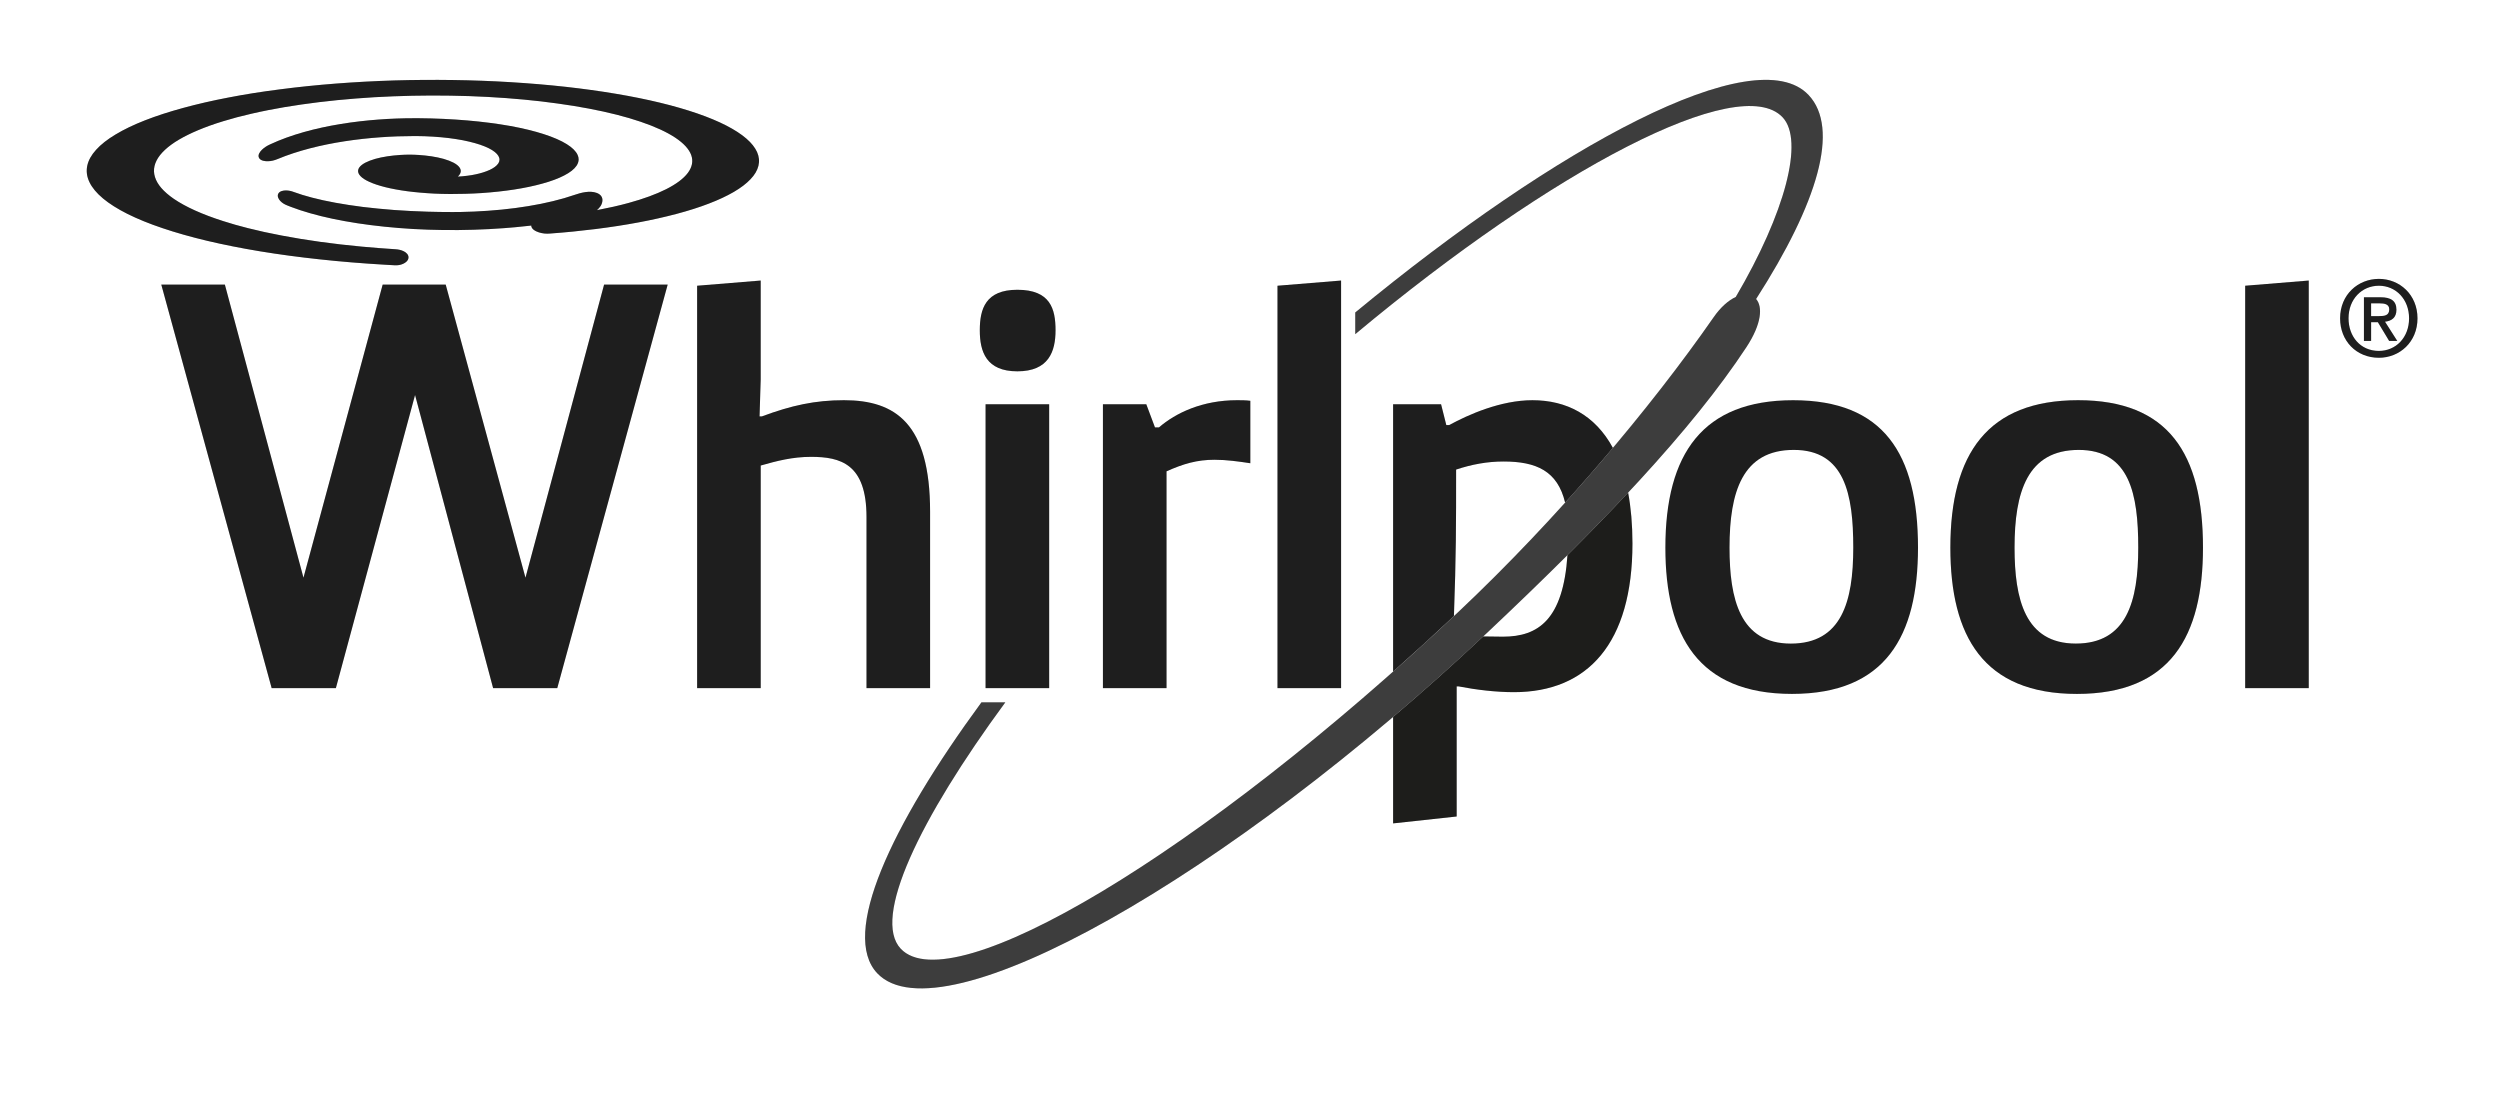 <?xml version="1.0" encoding="utf-8"?>
<!-- Generator: Adobe Illustrator 16.0.0, SVG Export Plug-In . SVG Version: 6.00 Build 0)  -->
<!DOCTYPE svg PUBLIC "-//W3C//DTD SVG 1.1//EN" "http://www.w3.org/Graphics/SVG/1.1/DTD/svg11.dtd">
<svg version="1.1" id="Whirlpool" xmlns="http://www.w3.org/2000/svg" xmlns:xlink="http://www.w3.org/1999/xlink" x="0px" y="0px"
	 width="246px" height="108px" viewBox="0 0 246 108" enable-background="new 0 0 246 108" xml:space="preserve">
<path fill="#D9D9D9" d="M235.809,30.483c0-0.872-0.531-1.233-1.567-1.233h-1.63v4.295h0.706v-1.84h0.665l1.109,1.84h0.799
	l-1.206-1.891C235.33,31.584,235.809,31.262,235.809,30.483z M233.317,31.105V29.85h0.853c0.422,0,0.932,0.065,0.932,0.583
	c0,0.62-0.467,0.672-0.996,0.672H233.317z"/>
<path fill="#D9D9D9" d="M234.084,27.441c-2.053,0-3.818,1.546-3.818,3.883c0,2.21,1.59,3.879,3.818,3.879
	c2.036,0,3.797-1.545,3.797-3.879C237.881,28.987,236.12,27.441,234.084,27.441z M234.084,34.531c-1.846,0-2.988-1.444-2.988-3.206
	c0-1.89,1.309-3.208,2.988-3.208c1.664,0,2.969,1.319,2.969,3.208C237.053,33.223,235.748,34.531,234.084,34.531z"/>
<polygon fill="#D9D9D9" points="51.706,56.846 43.856,28.002 37.655,28.002 29.861,56.846 22.126,28.002 15.87,28.002 
	26.731,67.713 33.049,67.713 40.841,38.868 48.521,67.713 54.834,67.713 65.701,28.002 59.443,28.002 "/>
<path fill="#D9D9D9" d="M85.266,67.713h6.255V50.361c0-8.705-3.414-10.981-8.477-10.981c-2.842,0-5.174,0.512-8.077,1.595H74.74
	l0.113-3.643v-9.727l-6.257,0.511v39.597h6.257V45.809c1.595-0.454,3.13-0.854,4.95-0.854c2.901,0,5.462,0.683,5.462,5.917V67.713z"
	/>
<rect x="96.98" y="39.777" fill="#D9D9D9" width="6.258" height="27.936"/>
<path fill="#D9D9D9" d="M100.109,36.538c3.071,0,3.756-1.935,3.756-4.04c0-2.104-0.513-3.984-3.756-3.984
	c-3.129,0-3.697,1.88-3.697,3.984C96.413,34.603,97.04,36.538,100.109,36.538z"/>
<path fill="#D9D9D9" d="M114.787,46.378c1.647-0.74,3.011-1.138,4.721-1.138c1.194,0,2.388,0.17,3.525,0.343v-6.145
	c-0.454-0.058-0.911-0.058-1.306-0.058c-3.413,0-6.034,1.251-7.681,2.674h-0.397l-0.853-2.277h-4.267v27.936h6.258V46.378z"/>
<polygon fill="#D9D9D9" points="131.963,27.605 125.707,28.116 125.707,67.713 131.963,67.713 "/>
<path fill="#D9D9D9" d="M204.489,39.38c-8.876,0-12.573,5.234-12.573,14.507c0,8.701,3.24,14.394,12.455,14.394
	c9.218,0,12.402-5.692,12.402-14.394C216.773,44.614,213.361,39.38,204.489,39.38z M204.26,63.328c-5.004,0-6.029-4.381-6.029-9.441
	c0-5.458,1.254-9.615,6.314-9.615c5.004,0,5.86,4.321,5.86,9.615C210.405,59.177,209.266,63.328,204.26,63.328z"/>
<polygon fill="#D9D9D9" points="220.926,67.713 227.18,67.713 227.18,27.605 220.926,28.116 "/>
<path fill="#D9D9D9" d="M177.963,9.346c-5.219-5.534-24.713,4.982-44.604,21.401v2.134c19.48-16.262,37.818-25.83,42.045-21.342
	c2.15,2.276,0.259,9.408-4.604,17.681c-0.701,0.327-1.476,0.981-2.19,2.016c-2.778,3.992-6.157,8.373-9.906,12.825
	c-1.75-3.224-4.559-4.681-7.911-4.681c-3.132,0-6.317,1.422-8.192,2.446h-0.283l-0.514-2.046h-4.721v26.304
	c-22.953,20.351-43.9,32.095-48.45,27.272c-2.833-3.004,1.815-12.719,10.292-24.249h-2.349
	c-8.99,12.257-13.859,22.835-10.261,26.657c5.518,5.846,28.231-6.062,50.867-25.303c-0.034,0.028-0.064,0.059-0.1,0.085v10.475
	l6.255-0.679V67.539h0.174c1.761,0.341,3.698,0.57,5.46,0.57c7.282,0,11.664-4.836,11.664-14.622c0-1.873-0.152-3.541-0.427-5.014
	c-0.397,0.428-0.829,0.869-1.243,1.304c5.359-5.634,9.708-10.8,12.869-15.598c1.549-2.352,1.613-4.016,0.965-4.758
	C178.875,19.967,181.06,12.631,177.963,9.346z M143.068,60.621c0.213-5.979,0.213-8.887,0.213-14.416
	c1.534-0.51,3.07-0.795,4.664-0.795c3.228,0,5.319,0.93,6.064,4.047c-3.322,3.673-6.855,7.314-10.499,10.751
	C143.362,60.349,143.217,60.479,143.068,60.621z M154.24,54.621c-0.432,6.338-2.852,8.029-6.352,8.029
	c-0.705,0-1.332-0.012-1.941-0.025c-0.002,0.004-0.004,0.004-0.008,0.008c0.115-0.105,0.228-0.211,0.343-0.319
	c2.845-2.679,5.517-5.259,8.015-7.747C154.278,54.584,154.26,54.602,154.24,54.621z"/>
<path fill="#C6C6C5" d="M72.197,18.89c0.689-0.402,1.243-0.822,1.648-1.252c0.414-0.429,0.676-0.87,0.783-1.319
	c0.112-0.451,0.068-0.897-0.129-1.351c-0.201-0.449-0.552-0.898-1.062-1.337c-0.506-0.438-1.169-0.866-1.978-1.283
	c-0.805-0.414-1.76-0.81-2.85-1.188c-1.089-0.373-2.31-0.729-3.656-1.054c-1.342-0.325-2.802-0.621-4.357-0.881
	c-1.562-0.264-3.219-0.492-4.95-0.685c-1.731-0.191-3.537-0.342-5.392-0.456c-1.853-0.114-3.756-0.183-5.678-0.211
	c-1.919-0.027-3.86-0.014-5.793,0.042c-1.928,0.06-3.847,0.162-5.727,0.308C31.182,8.37,29.34,8.558,27.573,8.79
	c-1.771,0.223-3.468,0.492-5.069,0.803c-1.602,0.303-3.104,0.652-4.486,1.029c-1.38,0.375-2.639,0.784-3.754,1.221
	c-1.114,0.434-2.082,0.903-2.889,1.388c-0.805,0.48-1.449,0.986-1.916,1.506c-0.471,0.515-0.764,1.047-0.874,1.583
	c-0.111,0.537-0.037,1.076,0.222,1.611c0.257,0.537,0.701,1.073,1.328,1.596c0.623,0.521,1.434,1.032,2.414,1.525
	c0.981,0.488,2.133,0.961,3.444,1.399c1.314,0.446,2.781,0.86,4.388,1.244c1.606,0.38,3.351,0.728,5.212,1.035
	c1.858,0.306,3.832,0.572,5.883,0.792c2.054,0.223,4.188,0.398,6.393,0.526c0.318,0.018,0.636,0.04,0.956,0.055
	c0.3,0.015,0.568-0.016,0.844-0.144c0.246-0.107,0.5-0.312,0.526-0.593c0.026-0.293-0.214-0.513-0.454-0.634
	c-0.27-0.135-0.536-0.187-0.831-0.206c-1.122-0.071-2.231-0.157-3.319-0.258c-1.396-0.13-2.758-0.285-4.072-0.468
	c-1.307-0.181-2.566-0.387-3.763-0.615c-1.182-0.22-2.306-0.468-3.357-0.734c-0.861-0.216-1.672-0.448-2.425-0.691
	c-2.059-0.654-3.709-1.4-4.866-2.191c-0.503-0.346-0.915-0.703-1.226-1.06c-0.308-0.358-0.521-0.72-0.632-1.087
	c-0.115-0.362-0.128-0.727-0.043-1.089c0.086-0.358,0.265-0.715,0.542-1.069c0.277-0.345,0.646-0.695,1.11-1.032
	c0.453-0.331,1-0.652,1.632-0.964c0.625-0.309,1.339-0.607,2.127-0.894c0.431-0.154,0.884-0.307,1.363-0.45
	c0.86-0.265,1.787-0.513,2.777-0.737c0.529-0.124,1.075-0.237,1.64-0.351c1.035-0.203,2.124-0.391,3.258-0.551
	c1.135-0.164,2.308-0.308,3.515-0.428c1.195-0.116,2.414-0.214,3.657-0.289c1.237-0.069,2.494-0.12,3.756-0.147
	c1.247-0.026,2.499-0.031,3.746-0.009c1.241,0.018,2.475,0.062,3.689,0.127c1.202,0.064,2.387,0.153,3.539,0.261
	c1.144,0.107,2.259,0.236,3.333,0.389c1.064,0.145,2.087,0.312,3.057,0.497c1.917,0.364,3.636,0.797,5.083,1.291
	c1.419,0.478,2.577,1.012,3.428,1.577c0.831,0.555,1.362,1.135,1.565,1.727c0.201,0.576,0.085,1.166-0.339,1.733
	c-0.417,0.559-1.139,1.1-2.139,1.605c-0.972,0.489-2.215,0.948-3.678,1.348c-0.953,0.265-2.003,0.499-3.126,0.713
	c0.282-0.261,0.486-0.503,0.536-0.893c0.046-0.391-0.188-0.67-0.561-0.805c-0.687-0.256-1.564-0.016-2.171,0.193
	c-0.331,0.113-0.674,0.222-1.031,0.327c-0.713,0.207-1.481,0.391-2.29,0.556c-0.805,0.163-1.651,0.298-2.521,0.415
	c-0.871,0.115-1.765,0.204-2.669,0.266c-0.904,0.066-1.818,0.107-2.727,0.122c-0.271,0.005-0.543,0.005-0.815,0.005
	c-0.811,0-1.612-0.012-2.405-0.035c-1.129-0.032-2.238-0.092-3.302-0.167c-1.062-0.082-2.086-0.182-3.055-0.298
	c-0.969-0.124-1.881-0.261-2.728-0.417c-0.845-0.153-1.62-0.325-2.321-0.509c-0.655-0.171-1.24-0.352-1.752-0.542
	c-0.267-0.1-0.524-0.163-0.812-0.158c-0.251,0-0.591,0.066-0.727,0.309c-0.14,0.25,0.02,0.538,0.185,0.717
	c0.191,0.205,0.417,0.339,0.681,0.443c0.123,0.051,0.249,0.102,0.382,0.151c0.581,0.223,1.21,0.43,1.888,0.622
	c0.688,0.197,1.419,0.377,2.191,0.541c0.779,0.164,1.598,0.312,2.451,0.444c0.856,0.132,1.75,0.243,2.665,0.339
	c0.926,0.096,1.876,0.171,2.836,0.228c0.976,0.054,1.957,0.087,2.946,0.1c1.004,0.013,2.01,0.004,3.01-0.029
	c1.006-0.029,2.008-0.082,2.99-0.156c0.726-0.052,1.441-0.12,2.145-0.199c0.173-0.013,0.346-0.04,0.518-0.055
	c0,0.363,0.466,0.58,0.753,0.671c0.364,0.115,0.713,0.146,1.089,0.115c1.54-0.111,3.043-0.262,4.492-0.443
	c1.474-0.186,2.884-0.402,4.224-0.654c1.336-0.25,2.592-0.533,3.752-0.841c1.161-0.308,2.22-0.645,3.161-1.008
	C70.685,19.676,71.506,19.291,72.197,18.89z"/>
<path fill="#C6C6C5" d="M45.222,16.488c-0.114-0.167-0.312-0.33-0.595-0.479c-0.259-0.135-0.589-0.262-0.978-0.375
	c-0.352-0.099-0.753-0.183-1.194-0.251c-0.392-0.059-0.816-0.104-1.257-0.133c-0.299-0.018-0.604-0.032-0.91-0.032
	c-0.309,0-0.617,0.014-0.915,0.032c-0.439,0.029-0.863,0.074-1.255,0.133c-0.443,0.068-0.845,0.152-1.195,0.251
	c-0.391,0.113-0.72,0.24-0.977,0.375c-0.283,0.149-0.481,0.312-0.599,0.479c-0.123,0.178-0.144,0.368-0.074,0.548
	c0.079,0.197,0.262,0.392,0.547,0.579c0.302,0.196,0.719,0.383,1.217,0.55c0.536,0.181,1.17,0.339,1.871,0.467
	c0.746,0.14,1.572,0.249,2.434,0.322c0.452,0.042,0.915,0.071,1.383,0.096c0.483,0.024,0.971,0.036,1.46,0.039
	c0.102,0,0.201,0,0.299,0c0.432,0,0.866-0.007,1.295-0.018c0.548-0.015,1.09-0.04,1.624-0.074c1.113-0.076,2.181-0.192,3.167-0.343
	c1.035-0.159,1.98-0.358,2.795-0.586c0.86-0.236,1.583-0.507,2.137-0.795c0.59-0.3,1.001-0.628,1.226-0.961
	c0.137-0.206,0.207-0.415,0.207-0.625c0-0.146-0.03-0.29-0.098-0.436c-0.161-0.365-0.525-0.727-1.069-1.065
	c-0.566-0.354-1.327-0.684-2.247-0.981c-0.958-0.312-2.083-0.584-3.329-0.81c-1.293-0.231-2.713-0.415-4.2-0.542
	c-1.544-0.132-3.16-0.206-4.78-0.219c-0.165,0-0.328,0-0.487,0c-4.435,0-10.05,0.66-14.149,2.574
	c-0.299,0.135-0.562,0.302-0.797,0.523c-0.194,0.188-0.454,0.521-0.288,0.816c0.157,0.277,0.594,0.328,0.867,0.319
	c0.34-0.006,0.641-0.086,0.949-0.213c4-1.661,9.169-2.261,13.445-2.261c0.063,0,0.129,0,0.19,0c0.569,0.002,1.127,0.022,1.664,0.057
	c0.537,0.032,1.055,0.082,1.549,0.14c0.49,0.06,0.956,0.137,1.389,0.216c0.432,0.087,0.83,0.18,1.191,0.283
	c0.361,0.101,0.682,0.211,0.965,0.327c0.284,0.116,0.525,0.236,0.727,0.363c0.199,0.124,0.357,0.253,0.471,0.38
	c0.118,0.129,0.191,0.26,0.226,0.386c0.036,0.126,0.031,0.254-0.01,0.373c-0.045,0.119-0.119,0.237-0.234,0.348
	c-0.107,0.111-0.25,0.216-0.42,0.314c-0.168,0.098-0.361,0.19-0.577,0.27c-0.215,0.084-0.451,0.156-0.7,0.222
	c-0.247,0.064-0.51,0.119-0.782,0.167c-0.268,0.042-0.544,0.08-0.824,0.105c-0.04,0.005-0.083,0.011-0.126,0.013
	c-0.134,0.012-0.266,0.021-0.4,0.026c0.116-0.11,0.201-0.226,0.245-0.342C45.371,16.856,45.35,16.667,45.222,16.488z"/>
<path fill="#1E1E1E" d="M176.444,39.38c8.876,0,12.288,5.234,12.288,14.507c0,8.701-3.186,14.394-12.403,14.394
	c-9.214,0-12.457-5.692-12.457-14.394C163.872,44.614,167.57,39.38,176.444,39.38z M182.36,53.887c0-5.293-0.854-9.615-5.857-9.615
	c-5.064,0-6.317,4.157-6.317,9.615c0,5.061,1.025,9.441,6.032,9.441S182.36,59.177,182.36,53.887z"/>
<path fill="#1E1E1E" d="M234.084,35.204c-2.23,0-3.818-1.669-3.818-3.879c0-2.337,1.764-3.883,3.818-3.883
	c2.036,0,3.797,1.546,3.797,3.883C237.881,33.659,236.12,35.204,234.084,35.204z M234.084,28.116c-1.68,0-2.988,1.319-2.988,3.208
	c0,1.762,1.143,3.206,2.988,3.206c1.661,0,2.969-1.308,2.969-3.206C237.053,29.435,235.745,28.116,234.084,28.116z M233.317,33.546
	h-0.706V29.25h1.63c1.036,0,1.567,0.361,1.567,1.233c0,0.779-0.479,1.101-1.124,1.172l1.206,1.891h-0.799l-1.109-1.84h-0.665V33.546
	z M234.105,31.105c0.529,0,0.996-0.053,0.996-0.672c0-0.519-0.51-0.583-0.932-0.583h-0.853v1.256H234.105z"/>
<path fill="#1E1E1E" d="M65.7,28.002l-10.866,39.71h-6.312l-7.681-28.845l-7.792,28.845h-6.318L15.87,28.002h6.256l7.735,28.843
	l7.794-28.843h6.201l7.85,28.843l7.737-28.843H65.7z"/>
<path fill="#1E1E1E" d="M68.596,28.116l6.257-0.511v9.727l-0.113,3.643h0.227c2.903-1.083,5.235-1.595,8.077-1.595
	c5.063,0,8.477,2.276,8.477,10.981v17.352h-6.257V50.871c0-5.233-2.56-5.917-5.46-5.917c-1.82,0-3.356,0.4-4.95,0.854v21.904h-6.257
	V28.116z"/>
<path fill="#1E1E1E" d="M100.109,28.514c3.243,0,3.756,1.88,3.756,3.984c0,2.105-0.685,4.04-3.756,4.04
	c-3.07,0-3.697-1.935-3.697-4.04C96.413,30.394,96.98,28.514,100.109,28.514z M96.98,39.777h6.258v27.936H96.98V39.777z"/>
<path fill="#1E1E1E" d="M108.529,39.777h4.265l0.854,2.277h0.397c1.647-1.423,4.267-2.674,7.68-2.674c0.396,0,0.853,0,1.307,0.058
	v6.145c-1.137-0.172-2.331-0.343-3.526-0.343c-1.709,0-3.073,0.398-4.72,1.138v21.335h-6.258V39.777z"/>
<path fill="#1E1E1E" d="M125.705,67.713V28.116l6.258-0.511v40.107H125.705z"/>
<path fill="#1E1E1E" d="M204.488,39.38c8.873,0,12.285,5.234,12.285,14.507c0,8.701-3.185,14.394-12.402,14.394
	c-9.215,0-12.455-5.692-12.455-14.394C191.916,44.614,195.613,39.38,204.488,39.38z M210.404,53.887
	c0-5.293-0.855-9.615-5.859-9.615c-5.061,0-6.314,4.157-6.314,9.615c0,5.061,1.023,9.441,6.028,9.441
	C209.266,63.328,210.404,59.177,210.404,53.887z"/>
<path fill="#1E1E1E" d="M220.926,67.713V28.116l6.254-0.511v40.107H220.926z"/>
<path fill="#3D3D3D" d="M177.961,9.346c-5.217-5.534-24.713,4.982-44.604,21.401v2.134c19.483-16.262,37.821-25.83,42.048-21.342
	c2.15,2.276,0.258,9.408-4.604,17.681c-0.701,0.327-1.476,0.981-2.192,2.016c-6.18,8.89-15.243,19.68-25.097,28.973
	c-25.355,23.91-49.907,38.418-54.878,33.147c-2.833-3.004,1.814-12.719,10.292-24.249h-2.35
	c-8.99,12.257-13.859,22.835-10.26,26.657c6.262,6.633,34.664-9.587,59.967-33.451c11.471-10.807,20.181-19.985,25.552-28.134
	c1.549-2.352,1.613-4.016,0.965-4.758C178.875,19.967,181.06,12.631,177.961,9.346z"/>
<path fill="#1E1E1E" d="M143.281,46.206c1.534-0.51,3.07-0.795,4.664-0.795c3.228,0,5.319,0.93,6.064,4.05
	c1.623-1.799,3.193-3.598,4.701-5.388c-1.751-3.231-4.562-4.692-7.919-4.692c-3.132,0-6.317,1.422-8.192,2.446h-0.283l-0.514-2.046
	h-4.721v26.304c1.984-1.759,3.98-3.58,5.985-5.463C143.281,54.642,143.281,51.734,143.281,46.206z"/>
<path fill="#1D1D1B" d="M154.24,54.621c-0.432,6.338-2.854,8.029-6.352,8.029c-0.705,0-1.332-0.012-1.941-0.025
	c-2.928,2.754-5.896,5.401-8.865,7.922v10.475l6.255-0.679V67.539h0.174c1.761,0.341,3.698,0.57,5.46,0.57
	c7.282,0,11.662-4.836,11.662-14.622c0-1.873-0.15-3.541-0.425-5.014C158.352,50.461,156.361,52.507,154.24,54.621z"/>
<path fill="#1E1E1E" d="M58.739,20.679c0.282-0.261,0.486-0.503,0.536-0.893c0.046-0.391-0.188-0.67-0.561-0.805
	c-0.687-0.256-1.564-0.016-2.171,0.193c-0.331,0.113-0.674,0.222-1.031,0.327c-0.713,0.207-1.481,0.391-2.29,0.556
	c-0.805,0.163-1.651,0.298-2.521,0.415c-0.871,0.115-1.765,0.204-2.669,0.266c-0.904,0.066-1.818,0.107-2.727,0.122
	c-0.271,0.005-0.543,0.005-0.815,0.005c-0.811,0-1.612-0.012-2.405-0.035c-1.129-0.032-2.238-0.092-3.302-0.167
	c-1.062-0.082-2.086-0.182-3.055-0.298c-0.969-0.124-1.881-0.261-2.728-0.417c-0.845-0.153-1.62-0.325-2.321-0.509
	c-0.655-0.171-1.24-0.352-1.752-0.542c-0.267-0.1-0.524-0.163-0.812-0.158c-0.251,0-0.591,0.066-0.727,0.309
	c-0.14,0.25,0.02,0.538,0.185,0.717c0.191,0.205,0.417,0.339,0.681,0.443c0.123,0.051,0.249,0.102,0.382,0.151
	c0.581,0.223,1.21,0.43,1.888,0.622c0.688,0.197,1.419,0.377,2.191,0.541c0.779,0.164,1.598,0.312,2.451,0.444
	c0.856,0.132,1.75,0.243,2.665,0.339c0.926,0.096,1.876,0.171,2.836,0.228c0.976,0.054,1.957,0.087,2.946,0.1
	c1.004,0.013,2.01,0.004,3.01-0.029c1.006-0.029,2.008-0.082,2.99-0.156c0.726-0.052,1.441-0.12,2.145-0.199
	c0.173-0.013,0.346-0.04,0.518-0.055c0,0.363,0.466,0.58,0.753,0.671c0.364,0.115,0.713,0.146,1.089,0.115
	c1.54-0.111,3.043-0.262,4.492-0.443c1.473-0.186,2.884-0.402,4.224-0.654c1.336-0.25,2.592-0.533,3.752-0.841
	c1.159-0.308,2.22-0.645,3.161-1.008c0.938-0.357,1.759-0.743,2.45-1.143c0.689-0.402,1.243-0.822,1.648-1.252
	c0.414-0.429,0.673-0.87,0.783-1.319c0.112-0.451,0.068-0.897-0.129-1.351c-0.201-0.449-0.552-0.898-1.062-1.337
	c-0.507-0.438-1.169-0.866-1.978-1.283c-0.805-0.414-1.76-0.81-2.85-1.188c-1.09-0.373-2.31-0.729-3.656-1.054
	c-1.342-0.325-2.802-0.621-4.359-0.881c-1.561-0.264-3.218-0.492-4.948-0.685c-1.731-0.191-3.537-0.342-5.392-0.456
	c-1.853-0.114-3.756-0.183-5.678-0.211c-1.919-0.027-3.86-0.014-5.793,0.042c-1.928,0.06-3.847,0.162-5.727,0.308
	C31.182,8.37,29.34,8.558,27.573,8.79c-1.771,0.223-3.468,0.492-5.069,0.803c-1.602,0.303-3.104,0.652-4.486,1.029
	c-1.38,0.375-2.639,0.784-3.754,1.221c-1.114,0.434-2.082,0.903-2.889,1.388c-0.805,0.48-1.449,0.986-1.916,1.506
	c-0.471,0.515-0.764,1.047-0.874,1.583c-0.111,0.537-0.037,1.076,0.222,1.611c0.257,0.537,0.701,1.073,1.328,1.596
	c0.623,0.521,1.434,1.032,2.414,1.525c0.981,0.488,2.133,0.961,3.444,1.399c1.314,0.446,2.781,0.86,4.388,1.244
	c1.606,0.38,3.351,0.728,5.212,1.035c1.858,0.306,3.832,0.572,5.883,0.792c2.054,0.223,4.188,0.398,6.393,0.526
	c0.318,0.018,0.636,0.04,0.956,0.055c0.3,0.015,0.568-0.016,0.844-0.144c0.246-0.107,0.5-0.312,0.526-0.593
	c0.026-0.293-0.214-0.513-0.454-0.634c-0.27-0.135-0.536-0.187-0.831-0.206c-1.122-0.071-2.231-0.157-3.319-0.258
	c-1.396-0.13-2.758-0.285-4.072-0.468c-1.307-0.181-2.566-0.387-3.763-0.615c-1.182-0.22-2.306-0.468-3.357-0.734
	c-0.861-0.216-1.672-0.448-2.425-0.691c-2.059-0.654-3.709-1.4-4.866-2.191c-0.503-0.346-0.915-0.703-1.226-1.06
	c-0.308-0.358-0.521-0.72-0.632-1.087c-0.115-0.362-0.128-0.727-0.043-1.089c0.086-0.358,0.265-0.715,0.542-1.069
	c0.277-0.345,0.646-0.695,1.11-1.032c0.453-0.331,1-0.652,1.632-0.964c0.625-0.309,1.339-0.607,2.127-0.894
	c0.431-0.154,0.884-0.307,1.363-0.45c0.86-0.265,1.787-0.513,2.777-0.737c0.529-0.124,1.075-0.237,1.64-0.351
	c1.035-0.203,2.124-0.391,3.258-0.551c1.135-0.164,2.308-0.308,3.515-0.428c1.195-0.116,2.414-0.214,3.657-0.289
	c1.237-0.069,2.494-0.12,3.756-0.147c1.247-0.026,2.499-0.031,3.746-0.009c1.241,0.018,2.475,0.062,3.689,0.127
	c1.202,0.064,2.387,0.153,3.539,0.261c1.144,0.107,2.259,0.236,3.333,0.389c1.064,0.145,2.087,0.312,3.057,0.497
	c1.917,0.364,3.635,0.797,5.083,1.291c1.418,0.478,2.577,1.012,3.428,1.577c0.828,0.555,1.362,1.135,1.565,1.727
	c0.201,0.576,0.085,1.166-0.339,1.733c-0.418,0.559-1.139,1.1-2.139,1.605c-0.972,0.489-2.215,0.948-3.678,1.348
	C60.91,20.231,59.862,20.465,58.739,20.679z"/>
<path fill="#1E1E1E" d="M27.309,15.652C27,15.779,26.7,15.859,26.36,15.865c-0.273,0.009-0.71-0.042-0.867-0.319
	c-0.166-0.295,0.094-0.628,0.288-0.816c0.235-0.222,0.499-0.388,0.797-0.523c4.099-1.914,9.714-2.574,14.149-2.574
	c0.159,0,0.322,0,0.487,0c1.62,0.013,3.236,0.087,4.78,0.219c1.486,0.128,2.907,0.312,4.2,0.542c1.246,0.226,2.371,0.498,3.329,0.81
	c0.92,0.297,1.681,0.627,2.247,0.981c0.544,0.338,0.909,0.7,1.069,1.065c0.068,0.146,0.098,0.29,0.098,0.436
	c0,0.21-0.069,0.418-0.207,0.625c-0.225,0.333-0.635,0.661-1.226,0.961c-0.554,0.289-1.277,0.56-2.137,0.795
	c-0.814,0.228-1.76,0.427-2.795,0.586c-0.987,0.151-2.054,0.267-3.167,0.343c-0.534,0.035-1.076,0.06-1.624,0.074
	c-0.429,0.011-0.863,0.018-1.295,0.018c-0.099,0-0.198,0-0.299,0c-0.489-0.002-0.977-0.015-1.46-0.039
	c-0.468-0.025-0.931-0.054-1.383-0.096c-0.862-0.073-1.688-0.182-2.434-0.322c-0.701-0.128-1.335-0.287-1.871-0.467
	c-0.499-0.167-0.915-0.354-1.217-0.55c-0.285-0.187-0.468-0.382-0.547-0.579c-0.07-0.181-0.049-0.37,0.074-0.548
	c0.118-0.167,0.316-0.33,0.599-0.479c0.257-0.135,0.586-0.262,0.977-0.375c0.35-0.099,0.751-0.183,1.195-0.251
	c0.392-0.059,0.816-0.104,1.255-0.133c0.298-0.018,0.606-0.032,0.915-0.032c0.305,0,0.61,0.014,0.91,0.032
	c0.441,0.029,0.865,0.074,1.257,0.133c0.441,0.068,0.842,0.152,1.194,0.251c0.389,0.113,0.719,0.24,0.978,0.375
	c0.283,0.149,0.481,0.312,0.595,0.479c0.127,0.178,0.148,0.368,0.076,0.548c-0.044,0.116-0.128,0.231-0.245,0.342
	c0.135-0.005,0.267-0.015,0.4-0.026c0.044-0.002,0.087-0.008,0.126-0.013c0.279-0.025,0.556-0.063,0.824-0.105
	c0.272-0.048,0.535-0.102,0.782-0.167c0.249-0.066,0.485-0.138,0.7-0.222c0.216-0.079,0.409-0.171,0.577-0.27
	c0.17-0.098,0.313-0.203,0.42-0.314c0.115-0.11,0.188-0.229,0.234-0.348c0.041-0.119,0.046-0.247,0.01-0.373
	c-0.035-0.126-0.108-0.256-0.226-0.386c-0.114-0.127-0.272-0.256-0.471-0.38c-0.201-0.127-0.442-0.247-0.727-0.363
	c-0.283-0.116-0.604-0.227-0.965-0.327c-0.361-0.103-0.759-0.195-1.191-0.283c-0.433-0.079-0.898-0.156-1.389-0.216
	c-0.494-0.059-1.013-0.108-1.549-0.14c-0.537-0.035-1.095-0.054-1.664-0.057c-0.061,0-0.127,0-0.19,0
	C36.479,13.391,31.309,13.991,27.309,15.652z"/>
</svg>
